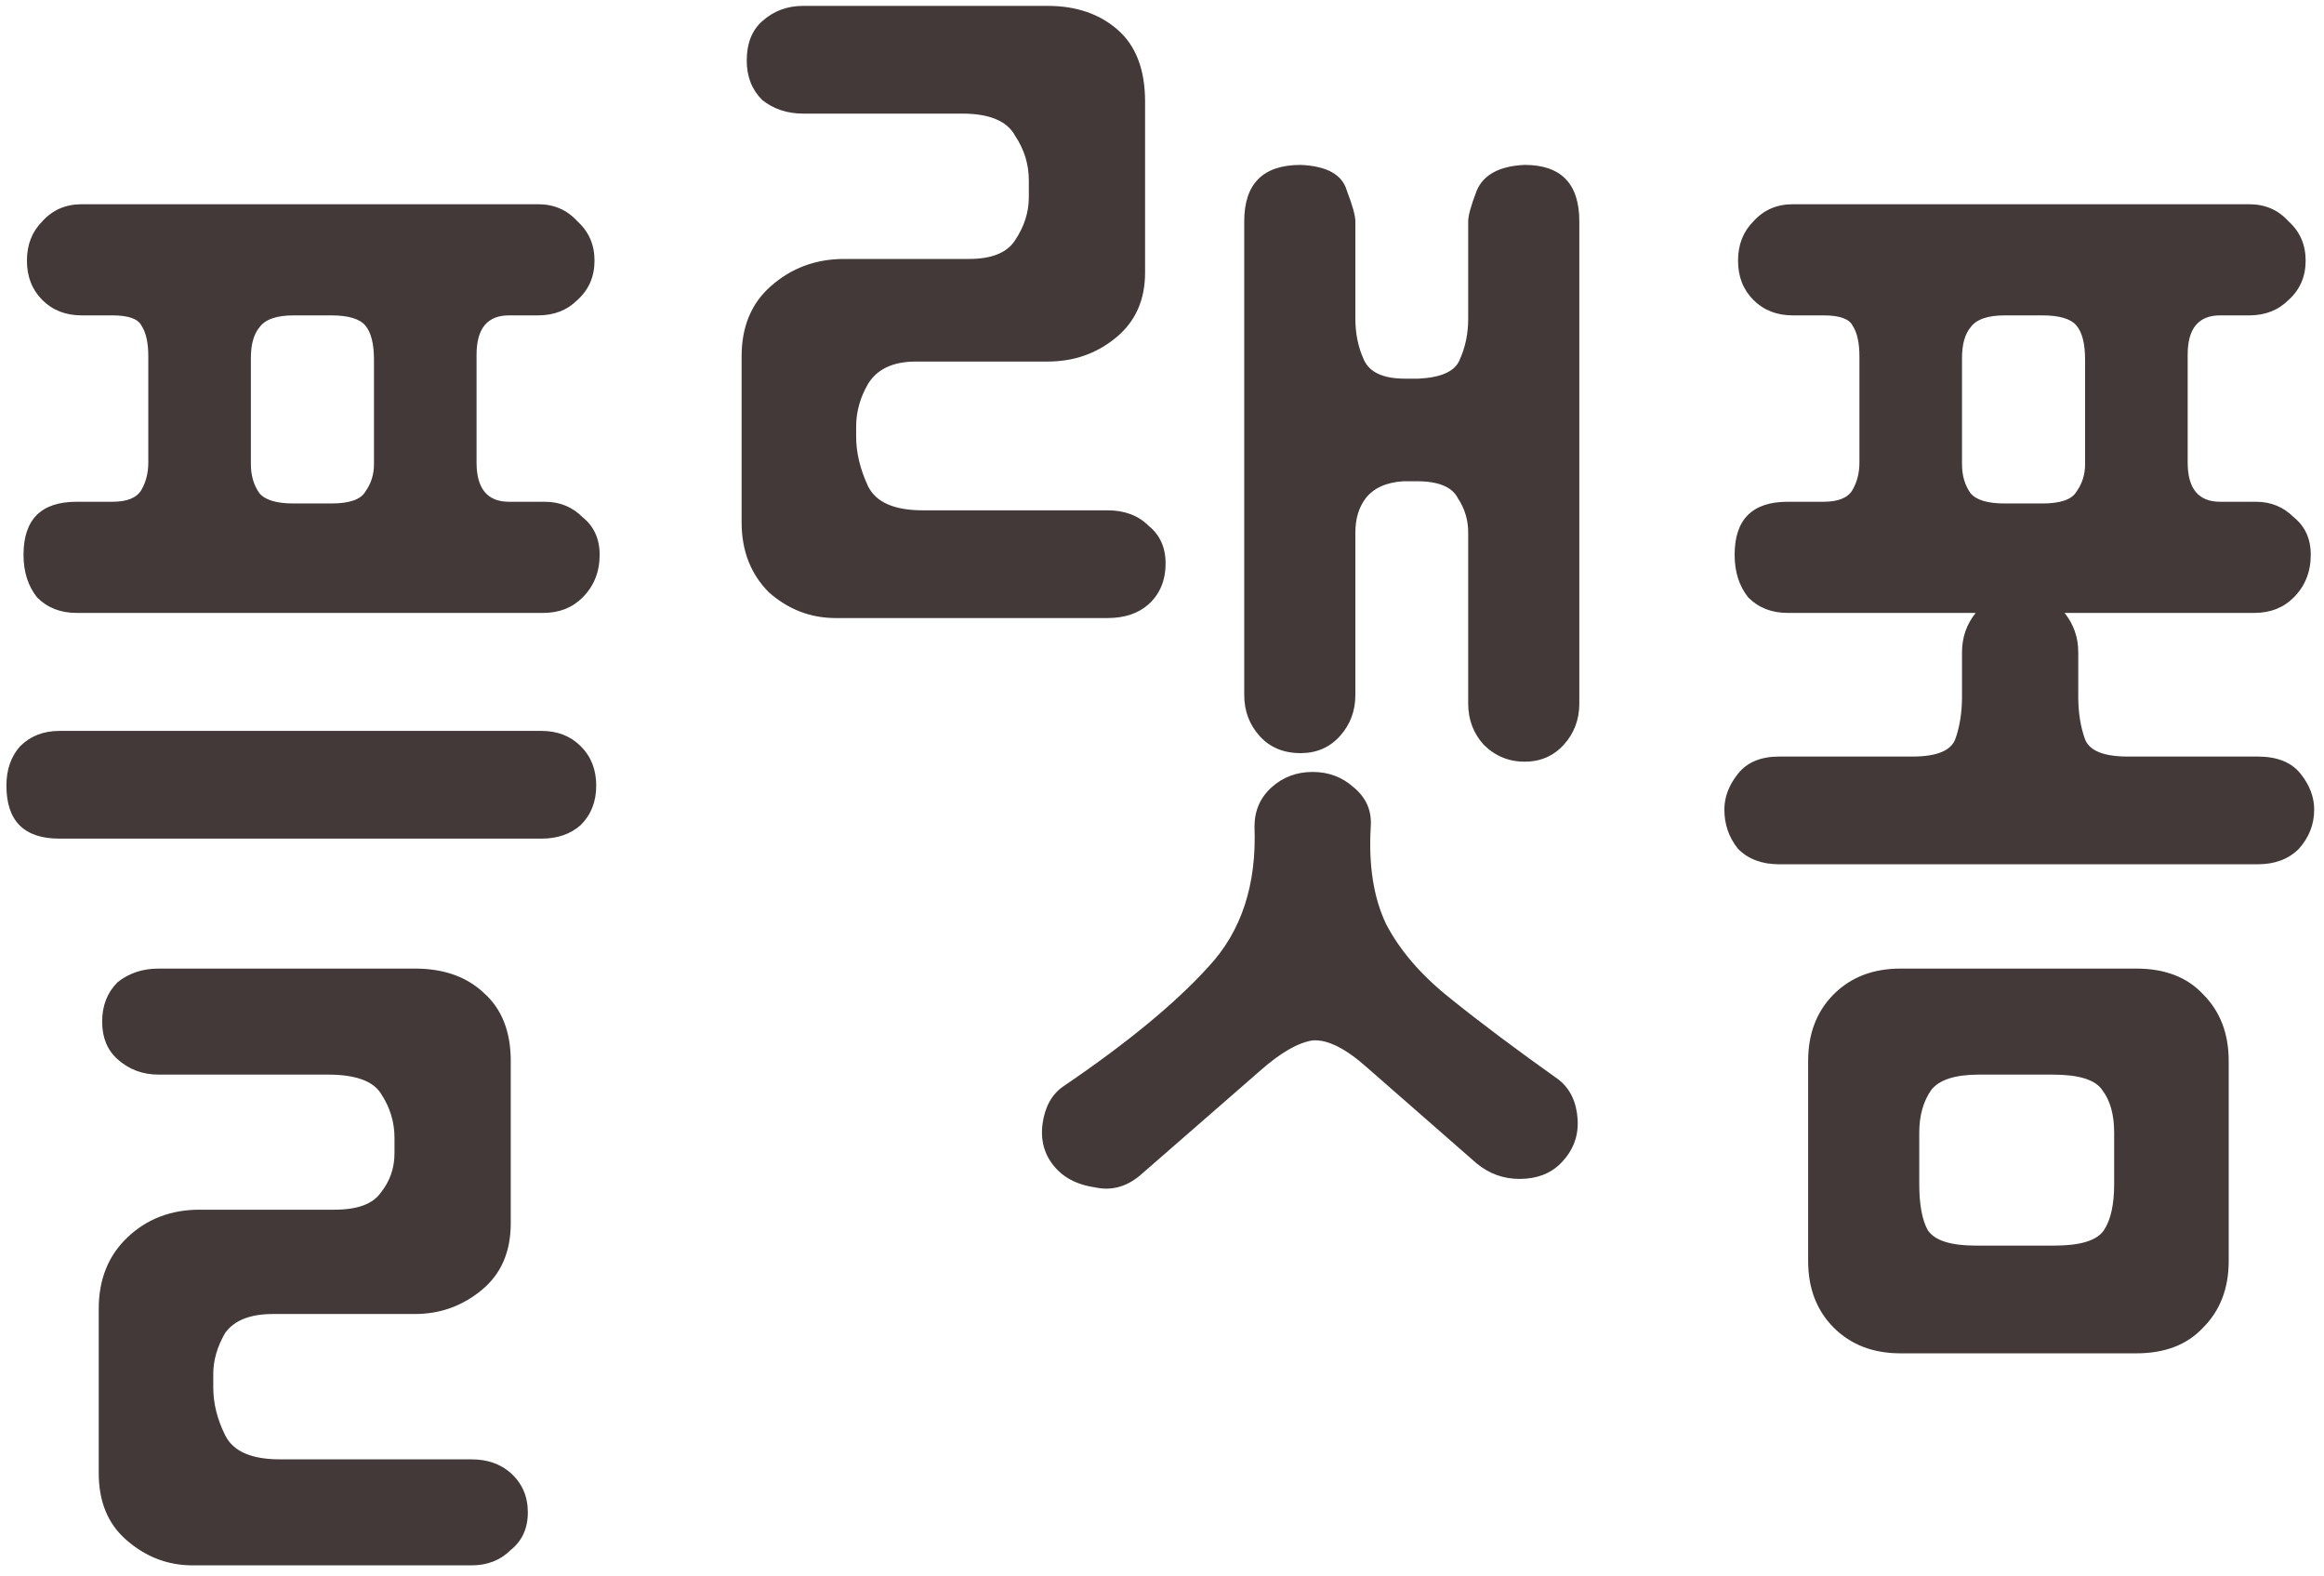 <svg width="174" height="118" viewBox="0 0 174 118" fill="none" xmlns="http://www.w3.org/2000/svg">
<path d="M5.728 45.88C4.533 45.88 3.552 45.496 2.784 44.728C2.101 43.875 1.76 42.808 1.76 41.528C1.76 38.883 3.083 37.56 5.728 37.56H8.416C9.525 37.56 10.251 37.261 10.592 36.664C10.933 36.067 11.104 35.384 11.104 34.616V26.68C11.104 25.656 10.933 24.888 10.592 24.376C10.336 23.864 9.611 23.608 8.416 23.608H6.112C4.917 23.608 3.936 23.224 3.168 22.456C2.4 21.688 2.016 20.707 2.016 19.512C2.016 18.317 2.4 17.336 3.168 16.568C3.936 15.715 4.917 15.288 6.112 15.288H40.288C41.483 15.288 42.464 15.715 43.232 16.568C44.085 17.336 44.512 18.317 44.512 19.512C44.512 20.707 44.085 21.688 43.232 22.456C42.464 23.224 41.483 23.608 40.288 23.608H38.112C36.491 23.608 35.68 24.589 35.68 26.552V34.616C35.68 36.579 36.491 37.56 38.112 37.56H40.8C41.909 37.56 42.848 37.944 43.616 38.712C44.469 39.395 44.896 40.333 44.896 41.528C44.896 42.808 44.469 43.875 43.616 44.728C42.848 45.496 41.867 45.88 40.672 45.88H5.728ZM31.072 72.504C33.205 72.504 34.912 73.101 36.192 74.296C37.557 75.491 38.24 77.197 38.24 79.416V91.576C38.24 93.709 37.515 95.373 36.064 96.568C34.613 97.763 32.949 98.36 31.072 98.36H20.448C18.741 98.36 17.547 98.829 16.864 99.768C16.267 100.792 15.968 101.816 15.968 102.84V103.864C15.968 105.059 16.267 106.253 16.864 107.448C17.461 108.643 18.827 109.24 20.96 109.24H35.296C36.491 109.24 37.472 109.581 38.24 110.264C39.093 111.032 39.52 112.013 39.52 113.208C39.52 114.403 39.093 115.341 38.24 116.024C37.472 116.792 36.491 117.176 35.296 117.176H14.432C12.555 117.176 10.891 116.536 9.44 115.256C8.075 114.061 7.392 112.397 7.392 110.264V97.976C7.392 95.757 8.117 93.965 9.568 92.6C11.019 91.235 12.811 90.552 14.944 90.552H25.056C26.763 90.552 27.915 90.125 28.512 89.272C29.195 88.419 29.536 87.437 29.536 86.328V85.176C29.536 83.981 29.195 82.872 28.512 81.848C27.915 80.909 26.592 80.44 24.544 80.44H11.872C10.677 80.44 9.653 80.056 8.8 79.288C8.032 78.605 7.648 77.667 7.648 76.472C7.648 75.277 8.032 74.296 8.8 73.528C9.653 72.845 10.677 72.504 11.872 72.504H31.072ZM4.448 62.776C1.803 62.776 0.48 61.453 0.48 58.808C0.48 57.613 0.821 56.632 1.504 55.864C2.272 55.096 3.253 54.712 4.448 54.712H40.544C41.739 54.712 42.72 55.096 43.488 55.864C44.256 56.632 44.64 57.613 44.64 58.808C44.64 60.003 44.256 60.984 43.488 61.752C42.72 62.435 41.739 62.776 40.544 62.776H4.448ZM28 26.936C28 25.741 27.787 24.888 27.36 24.376C26.933 23.864 26.08 23.608 24.8 23.608H21.984C20.704 23.608 19.851 23.907 19.424 24.504C18.997 25.016 18.784 25.784 18.784 26.808V34.744C18.784 35.597 18.997 36.323 19.424 36.92C19.851 37.432 20.704 37.688 21.984 37.688H24.8C26.165 37.688 27.019 37.389 27.36 36.792C27.787 36.195 28 35.512 28 34.744V26.936ZM78.437 0.44C80.57 0.44 82.32 1.037 83.685 2.232C85.05 3.427 85.733 5.219 85.733 7.608V20.408C85.733 22.456 85.008 24.077 83.557 25.272C82.106 26.467 80.4 27.064 78.437 27.064H68.581C66.874 27.064 65.68 27.619 64.997 28.728C64.4 29.752 64.101 30.819 64.101 31.928V32.696C64.101 33.891 64.4 35.128 64.997 36.408C65.594 37.603 66.96 38.2 69.093 38.2H82.917C84.197 38.2 85.221 38.584 85.989 39.352C86.842 40.035 87.269 40.973 87.269 42.168C87.269 43.448 86.842 44.472 85.989 45.24C85.221 45.923 84.197 46.264 82.917 46.264H62.565C60.688 46.264 59.024 45.624 57.573 44.344C56.208 42.979 55.525 41.229 55.525 39.096V26.68C55.525 24.461 56.25 22.712 57.701 21.432C59.237 20.067 61.072 19.384 63.205 19.384H72.549C74.256 19.384 75.408 18.915 76.005 17.976C76.688 16.952 77.029 15.885 77.029 14.776V13.496C77.029 12.301 76.688 11.192 76.005 10.168C75.408 9.059 74.085 8.504 72.037 8.504H60.133C58.938 8.504 57.914 8.163 57.061 7.48C56.293 6.712 55.909 5.731 55.909 4.536C55.909 3.256 56.293 2.275 57.061 1.592C57.914 0.824 58.938 0.44 60.133 0.44H78.437ZM118.245 52.664C118.245 53.859 117.861 54.883 117.093 55.736C116.325 56.589 115.344 57.016 114.149 57.016C112.954 57.016 111.93 56.589 111.077 55.736C110.309 54.883 109.925 53.859 109.925 52.664V39.864C109.925 38.925 109.669 38.072 109.157 37.304C108.73 36.451 107.706 36.024 106.085 36.024H105.061C103.781 36.109 102.842 36.536 102.245 37.304C101.733 37.987 101.477 38.84 101.477 39.864V52.024C101.477 53.219 101.093 54.243 100.325 55.096C99.557 55.949 98.576 56.376 97.381 56.376C96.101 56.376 95.077 55.949 94.309 55.096C93.541 54.243 93.157 53.219 93.157 52.024V16.568C93.157 13.752 94.565 12.344 97.381 12.344C99.344 12.429 100.496 13.069 100.837 14.264C101.264 15.373 101.477 16.141 101.477 16.568V23.864C101.477 24.973 101.69 25.997 102.117 26.936C102.544 27.875 103.568 28.344 105.189 28.344H106.213C107.92 28.259 108.944 27.789 109.285 26.936C109.712 25.997 109.925 24.973 109.925 23.864V16.568C109.925 16.141 110.138 15.373 110.565 14.264C111.077 13.069 112.272 12.429 114.149 12.344C116.88 12.344 118.245 13.752 118.245 16.568V52.664ZM102.373 79.928C100.752 78.477 99.386 77.795 98.277 77.88C97.168 78.051 95.845 78.819 94.309 80.184L85.349 87.992C84.325 88.845 83.216 89.144 82.021 88.888C80.826 88.717 79.888 88.291 79.205 87.608C78.266 86.669 77.882 85.517 78.053 84.152C78.224 82.872 78.736 81.933 79.589 81.336C84.368 78.093 87.994 75.107 90.469 72.376C92.944 69.731 94.096 66.232 93.925 61.88C93.925 60.685 94.352 59.704 95.205 58.936C96.058 58.168 97.082 57.784 98.277 57.784C99.472 57.784 100.496 58.168 101.349 58.936C102.288 59.704 102.714 60.685 102.629 61.88C102.458 64.781 102.842 67.213 103.781 69.176C104.805 71.139 106.384 72.973 108.517 74.68C110.736 76.472 113.466 78.52 116.709 80.824C117.562 81.507 118.032 82.488 118.117 83.768C118.202 85.048 117.776 86.157 116.837 87.096C116.069 87.864 115.045 88.248 113.765 88.248C112.57 88.248 111.504 87.864 110.565 87.096L102.373 79.928ZM155.601 52.152C155.601 53.347 155.772 54.413 156.113 55.352C156.454 56.205 157.521 56.632 159.313 56.632H169.041C170.492 56.632 171.558 57.059 172.241 57.912C172.924 58.765 173.265 59.661 173.265 60.6C173.265 61.709 172.881 62.691 172.113 63.544C171.345 64.312 170.321 64.696 169.041 64.696H133.201C131.921 64.696 130.897 64.312 130.129 63.544C129.446 62.691 129.105 61.709 129.105 60.6C129.105 59.661 129.446 58.765 130.129 57.912C130.812 57.059 131.836 56.632 133.201 56.632H143.185C144.977 56.632 146.044 56.205 146.385 55.352C146.726 54.413 146.897 53.347 146.897 52.152V48.824C146.897 47.715 147.238 46.733 147.921 45.88H133.841C132.646 45.88 131.665 45.496 130.897 44.728C130.214 43.875 129.873 42.808 129.873 41.528C129.873 38.883 131.196 37.56 133.841 37.56H136.529C137.638 37.56 138.364 37.261 138.705 36.664C139.046 36.067 139.217 35.384 139.217 34.616V26.68C139.217 25.656 139.046 24.888 138.705 24.376C138.449 23.864 137.724 23.608 136.529 23.608H134.225C133.03 23.608 132.049 23.224 131.281 22.456C130.513 21.688 130.129 20.707 130.129 19.512C130.129 18.317 130.513 17.336 131.281 16.568C132.049 15.715 133.03 15.288 134.225 15.288H168.401C169.596 15.288 170.577 15.715 171.345 16.568C172.198 17.336 172.625 18.317 172.625 19.512C172.625 20.707 172.198 21.688 171.345 22.456C170.577 23.224 169.596 23.608 168.401 23.608H166.225C164.604 23.608 163.793 24.589 163.793 26.552V34.616C163.793 36.579 164.604 37.56 166.225 37.56H168.913C170.022 37.56 170.961 37.944 171.729 38.712C172.582 39.395 173.009 40.333 173.009 41.528C173.009 42.808 172.582 43.875 171.729 44.728C170.961 45.496 169.98 45.88 168.785 45.88H154.577C155.26 46.733 155.601 47.715 155.601 48.824V52.152ZM142.289 101.304C140.241 101.304 138.577 100.664 137.297 99.384C136.017 98.104 135.377 96.44 135.377 94.392V79.416C135.377 77.368 136.017 75.704 137.297 74.424C138.577 73.144 140.241 72.504 142.289 72.504H159.953C162.086 72.504 163.75 73.144 164.945 74.424C166.225 75.704 166.865 77.368 166.865 79.416V94.392C166.865 96.44 166.225 98.104 164.945 99.384C163.75 100.664 162.086 101.304 159.953 101.304H142.289ZM143.697 88.632C143.697 90.168 143.91 91.32 144.337 92.088C144.849 92.856 146.044 93.24 147.921 93.24H153.809C155.772 93.24 157.009 92.856 157.521 92.088C158.033 91.32 158.289 90.168 158.289 88.632V84.792C158.289 83.427 157.99 82.36 157.393 81.592C156.881 80.824 155.644 80.44 153.681 80.44H148.177C146.385 80.44 145.19 80.824 144.593 81.592C143.996 82.445 143.697 83.512 143.697 84.792V88.632ZM156.113 26.936C156.113 25.741 155.9 24.888 155.473 24.376C155.046 23.864 154.193 23.608 152.913 23.608H150.097C148.817 23.608 147.964 23.907 147.537 24.504C147.11 25.016 146.897 25.784 146.897 26.808V34.744C146.897 35.597 147.11 36.323 147.537 36.92C147.964 37.432 148.817 37.688 150.097 37.688H152.913C154.278 37.688 155.132 37.389 155.473 36.792C155.9 36.195 156.113 35.512 156.113 34.744V26.936Z" fill="#443939"/>
</svg>

